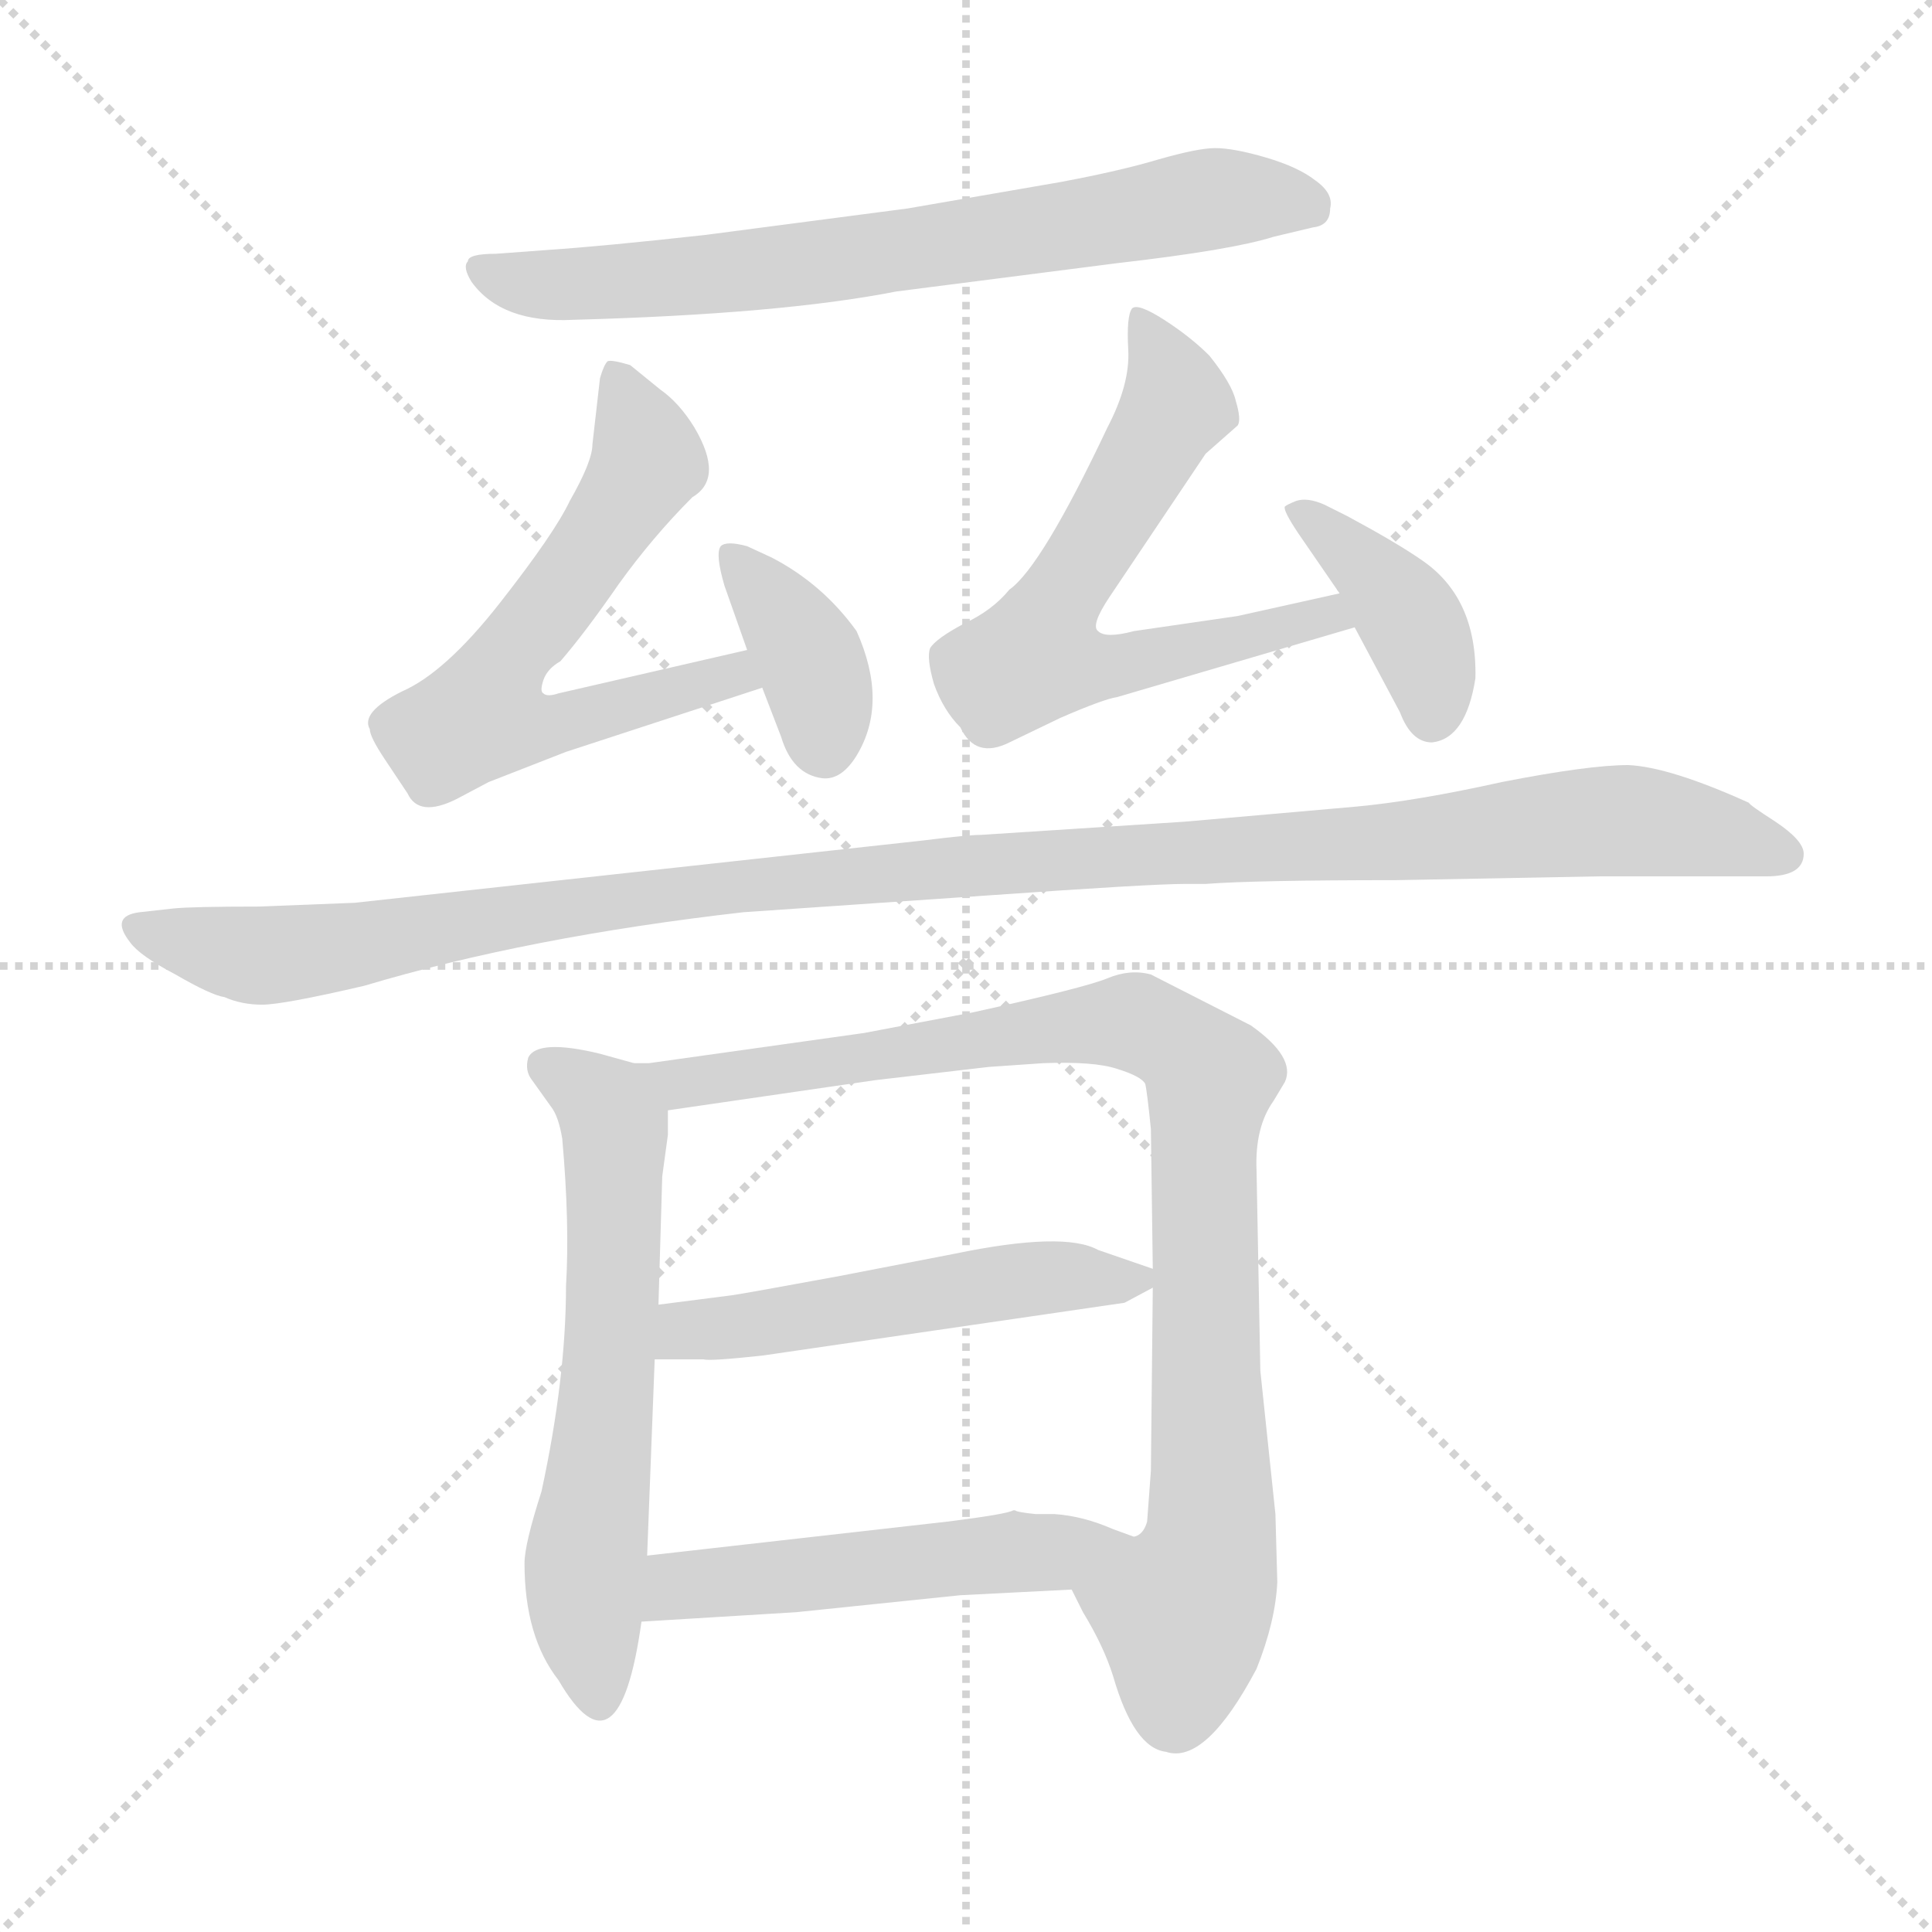 <svg xmlns="http://www.w3.org/2000/svg" version="1.1" viewBox="0 0 1024 1024">
  <g stroke="lightgray" stroke-dasharray="1,1" stroke-width="1" transform="scale(4, 4)">
    <line x1="0" y1="0" x2="256" y2="256" />
    <line x1="256" y1="0" x2="0" y2="256" />
    <line x1="128" y1="0" x2="128" y2="256" />
    <line x1="0" y1="128" x2="256" y2="128" />
  </g>
  <g transform="scale(1.0, -1.0) translate(0.0, -788.50)">
    <style type="text/css">
      
        @keyframes keyframes0 {
          from {
            stroke: blue;
            stroke-dashoffset: 695;
            stroke-width: 128;
          }
          69% {
            animation-timing-function: step-end;
            stroke: blue;
            stroke-dashoffset: 0;
            stroke-width: 128;
          }
          to {
            stroke: black;
            stroke-width: 1024;
          }
        }
        #make-me-a-hanzi-animation-0 {
          animation: keyframes0 0.816s both;
          animation-delay: 0s;
          animation-timing-function: linear;
        }
      
        @keyframes keyframes1 {
          from {
            stroke: blue;
            stroke-dashoffset: 610;
            stroke-width: 128;
          }
          67% {
            animation-timing-function: step-end;
            stroke: blue;
            stroke-dashoffset: 0;
            stroke-width: 128;
          }
          to {
            stroke: black;
            stroke-width: 1024;
          }
        }
        #make-me-a-hanzi-animation-1 {
          animation: keyframes1 0.746s both;
          animation-delay: 0.816s;
          animation-timing-function: linear;
        }
      
        @keyframes keyframes2 {
          from {
            stroke: blue;
            stroke-dashoffset: 370;
            stroke-width: 128;
          }
          55% {
            animation-timing-function: step-end;
            stroke: blue;
            stroke-dashoffset: 0;
            stroke-width: 128;
          }
          to {
            stroke: black;
            stroke-width: 1024;
          }
        }
        #make-me-a-hanzi-animation-2 {
          animation: keyframes2 0.551s both;
          animation-delay: 1.562s;
          animation-timing-function: linear;
        }
      
        @keyframes keyframes3 {
          from {
            stroke: blue;
            stroke-dashoffset: 625;
            stroke-width: 128;
          }
          67% {
            animation-timing-function: step-end;
            stroke: blue;
            stroke-dashoffset: 0;
            stroke-width: 128;
          }
          to {
            stroke: black;
            stroke-width: 1024;
          }
        }
        #make-me-a-hanzi-animation-3 {
          animation: keyframes3 0.759s both;
          animation-delay: 2.113s;
          animation-timing-function: linear;
        }
      
        @keyframes keyframes4 {
          from {
            stroke: blue;
            stroke-dashoffset: 391;
            stroke-width: 128;
          }
          56% {
            animation-timing-function: step-end;
            stroke: blue;
            stroke-dashoffset: 0;
            stroke-width: 128;
          }
          to {
            stroke: black;
            stroke-width: 1024;
          }
        }
        #make-me-a-hanzi-animation-4 {
          animation: keyframes4 0.568s both;
          animation-delay: 2.872s;
          animation-timing-function: linear;
        }
      
        @keyframes keyframes5 {
          from {
            stroke: blue;
            stroke-dashoffset: 1137;
            stroke-width: 128;
          }
          79% {
            animation-timing-function: step-end;
            stroke: blue;
            stroke-dashoffset: 0;
            stroke-width: 128;
          }
          to {
            stroke: black;
            stroke-width: 1024;
          }
        }
        #make-me-a-hanzi-animation-5 {
          animation: keyframes5 1.175s both;
          animation-delay: 3.44s;
          animation-timing-function: linear;
        }
      
        @keyframes keyframes6 {
          from {
            stroke: blue;
            stroke-dashoffset: 607;
            stroke-width: 128;
          }
          66% {
            animation-timing-function: step-end;
            stroke: blue;
            stroke-dashoffset: 0;
            stroke-width: 128;
          }
          to {
            stroke: black;
            stroke-width: 1024;
          }
        }
        #make-me-a-hanzi-animation-6 {
          animation: keyframes6 0.744s both;
          animation-delay: 4.615s;
          animation-timing-function: linear;
        }
      
        @keyframes keyframes7 {
          from {
            stroke: blue;
            stroke-dashoffset: 901;
            stroke-width: 128;
          }
          75% {
            animation-timing-function: step-end;
            stroke: blue;
            stroke-dashoffset: 0;
            stroke-width: 128;
          }
          to {
            stroke: black;
            stroke-width: 1024;
          }
        }
        #make-me-a-hanzi-animation-7 {
          animation: keyframes7 0.983s both;
          animation-delay: 5.359s;
          animation-timing-function: linear;
        }
      
        @keyframes keyframes8 {
          from {
            stroke: blue;
            stroke-dashoffset: 511;
            stroke-width: 128;
          }
          62% {
            animation-timing-function: step-end;
            stroke: blue;
            stroke-dashoffset: 0;
            stroke-width: 128;
          }
          to {
            stroke: black;
            stroke-width: 1024;
          }
        }
        #make-me-a-hanzi-animation-8 {
          animation: keyframes8 0.666s both;
          animation-delay: 6.342s;
          animation-timing-function: linear;
        }
      
        @keyframes keyframes9 {
          from {
            stroke: blue;
            stroke-dashoffset: 509;
            stroke-width: 128;
          }
          62% {
            animation-timing-function: step-end;
            stroke: blue;
            stroke-dashoffset: 0;
            stroke-width: 128;
          }
          to {
            stroke: black;
            stroke-width: 1024;
          }
        }
        #make-me-a-hanzi-animation-9 {
          animation: keyframes9 0.664s both;
          animation-delay: 7.008s;
          animation-timing-function: linear;
        }
      
    </style>
    
      <path d="M 290 656 L 263 654 Q 248 654 248 650 Q 245 647 250 639 Q 266 617 304 619 Q 414 622 475 634 L 592 649 Q 653 656 675 663 L 696 668 Q 705 669 705 678 Q 707 686 697 693 Q 688 700 671 705 Q 654 710 644 710 Q 635 710 614 704 Q 594 698 562 692 L 481 678 L 374 664 Q 320 658 290 656 Z" fill="lightgray" />
    
      <path d="M 196 402 Q 196 398 204 386 L 216 368 Q 222 355 242 365 L 259 374 L 300 390 L 404 424 C 433 433 425 451 396 444 L 296 421 Q 290 419 288 421 Q 286 422 288 428 Q 290 434 297 438 Q 310 453 328 479 Q 346 504 367 525 Q 384 535 368 562 Q 360 575 350 582 L 334 595 Q 324 598 322 597 Q 320 595 318 588 L 314 553 Q 314 544 302 523 Q 294 506 265 469 Q 236 432 213 422 Q 191 411 196 402 Z" fill="lightgray" />
    
      <path d="M 404 424 L 414 398 Q 420 378 436 376 Q 446 375 454 388 Q 471 416 454 454 Q 436 479 409 493 L 396 499 Q 385 502 382 499 Q 379 495 384 478 L 396 444 L 404 424 Z" fill="lightgray" />
    
      <path d="M 710 474 L 656 462 L 601 454 Q 586 450 582 454 Q 578 457 588 472 L 639 548 L 656 563 Q 658 566 655 576 Q 653 585 641 600 Q 631 610 617 619 Q 603 628 600 625 Q 597 621 598 603 Q 599 585 587 562 Q 552 488 535 476 Q 526 465 511 458 Q 496 450 493 445 Q 491 440 495 426 Q 500 412 509 403 Q 517 386 535 395 L 562 408 Q 585 418 592 419 L 718 456 C 747 464 739 481 710 474 Z" fill="lightgray" />
    
      <path d="M 688 506 L 710 474 L 718 456 L 742 411 Q 748 395 759 395 Q 777 397 782 429 Q 783 472 753 492 Q 740 501 714 515 L 702 521 Q 693 525 687 523 Q 682 521 681 520 Q 680 518 688 506 Z" fill="lightgray" />
    
      <path d="M 394 305 L 525 314 Q 610 320 628 320 L 639 320 Q 665 322 740 322 L 847 324 L 936 324 Q 956 324 956 336 Q 956 343 941 353 Q 927 362 927 363 Q 885 382 863 383 Q 842 383 796 374 Q 751 364 719 361 L 628 353 L 520 346 Q 513 346 489 343 L 188 310 L 137 308 Q 102 308 92 307 L 74 305 Q 58 303 69 289 Q 74 282 93 272 Q 112 261 119 260 Q 128 256 139 256 Q 150 256 193 266 Q 280 292 394 305 Z" fill="lightgray" />
    
      <path d="M 336 225 L 318 230 Q 285 238 280 228 Q 278 221 282 216 L 292 202 Q 296 197 298 185 Q 302 140 300 107 Q 300 58 287 -2 Q 278 -30 278 -40 Q 278 -79 296 -102 Q 328 -157 340 -71 L 343 -36 L 347 68 L 349 97 L 351 165 L 354 187 L 354 200 C 354 220 354 220 336 225 Z" fill="lightgray" />
    
      <path d="M 677 -50 L 676 -14 L 668 62 L 666 168 Q 665 191 675 205 L 681 215 Q 687 228 663 245 L 610 272 Q 599 275 587 270 Q 575 265 516 252 L 458 241 L 344 225 L 336 225 C 306 222 324 196 354 200 L 464 216 L 524 223 L 553 225 Q 580 226 592 222 Q 605 218 607 214 Q 608 210 610 190 L 611 116 L 611 106 L 610 9 L 608 -18 Q 606 -25 601 -26 C 590 -54 556 -31 568 -54 L 574 -66 Q 585 -84 590 -100 Q 601 -138 618 -140 Q 639 -147 666 -96 Q 676 -71 677 -50 Z" fill="lightgray" />
    
      <path d="M 347 68 L 373 68 Q 376 67 404 70 L 596 98 L 611 106 C 622 112 622 112 611 116 L 582 126 Q 564 136 506 124 L 444 112 Q 395 103 388 102 L 349 97 C 319 93 317 68 347 68 Z" fill="lightgray" />
    
      <path d="M 340 -71 L 422 -66 L 509 -57 L 568 -54 C 598 -52 629 -36 601 -26 L 590 -22 Q 574 -15 559 -14 L 549 -14 Q 539 -13 538 -12 L 537 -12 Q 534 -14 502 -18 L 343 -36 C 313 -39 310 -73 340 -71 Z" fill="lightgray" />
    
    
      <clipPath id="make-me-a-hanzi-clip-0">
        <path d="M 290 656 L 263 654 Q 248 654 248 650 Q 245 647 250 639 Q 266 617 304 619 Q 414 622 475 634 L 592 649 Q 653 656 675 663 L 696 668 Q 705 669 705 678 Q 707 686 697 693 Q 688 700 671 705 Q 654 710 644 710 Q 635 710 614 704 Q 594 698 562 692 L 481 678 L 374 664 Q 320 658 290 656 Z" />
      </clipPath>
      <path clip-path="url(#make-me-a-hanzi-clip-0)" d="M 257 646 L 313 637 L 442 650 L 641 683 L 692 680" fill="none" id="make-me-a-hanzi-animation-0" stroke-dasharray="567 1134" stroke-linecap="round" />
    
      <clipPath id="make-me-a-hanzi-clip-1">
        <path d="M 196 402 Q 196 398 204 386 L 216 368 Q 222 355 242 365 L 259 374 L 300 390 L 404 424 C 433 433 425 451 396 444 L 296 421 Q 290 419 288 421 Q 286 422 288 428 Q 290 434 297 438 Q 310 453 328 479 Q 346 504 367 525 Q 384 535 368 562 Q 360 575 350 582 L 334 595 Q 324 598 322 597 Q 320 595 318 588 L 314 553 Q 314 544 302 523 Q 294 506 265 469 Q 236 432 213 422 Q 191 411 196 402 Z" />
      </clipPath>
      <path clip-path="url(#make-me-a-hanzi-clip-1)" d="M 327 589 L 343 544 L 265 434 L 256 409 L 287 403 L 389 431 L 395 426" fill="none" id="make-me-a-hanzi-animation-1" stroke-dasharray="482 964" stroke-linecap="round" />
    
      <clipPath id="make-me-a-hanzi-clip-2">
        <path d="M 404 424 L 414 398 Q 420 378 436 376 Q 446 375 454 388 Q 471 416 454 454 Q 436 479 409 493 L 396 499 Q 385 502 382 499 Q 379 495 384 478 L 396 444 L 404 424 Z" />
      </clipPath>
      <path clip-path="url(#make-me-a-hanzi-clip-2)" d="M 389 494 L 428 442 L 436 394" fill="none" id="make-me-a-hanzi-animation-2" stroke-dasharray="242 484" stroke-linecap="round" />
    
      <clipPath id="make-me-a-hanzi-clip-3">
        <path d="M 710 474 L 656 462 L 601 454 Q 586 450 582 454 Q 578 457 588 472 L 639 548 L 656 563 Q 658 566 655 576 Q 653 585 641 600 Q 631 610 617 619 Q 603 628 600 625 Q 597 621 598 603 Q 599 585 587 562 Q 552 488 535 476 Q 526 465 511 458 Q 496 450 493 445 Q 491 440 495 426 Q 500 412 509 403 Q 517 386 535 395 L 562 408 Q 585 418 592 419 L 718 456 C 747 464 739 481 710 474 Z" />
      </clipPath>
      <path clip-path="url(#make-me-a-hanzi-clip-3)" d="M 603 620 L 623 574 L 549 441 L 581 435 L 703 463 L 710 458" fill="none" id="make-me-a-hanzi-animation-3" stroke-dasharray="497 994" stroke-linecap="round" />
    
      <clipPath id="make-me-a-hanzi-clip-4">
        <path d="M 688 506 L 710 474 L 718 456 L 742 411 Q 748 395 759 395 Q 777 397 782 429 Q 783 472 753 492 Q 740 501 714 515 L 702 521 Q 693 525 687 523 Q 682 521 681 520 Q 680 518 688 506 Z" />
      </clipPath>
      <path clip-path="url(#make-me-a-hanzi-clip-4)" d="M 688 515 L 715 497 L 742 468 L 754 447 L 759 409" fill="none" id="make-me-a-hanzi-animation-4" stroke-dasharray="263 526" stroke-linecap="round" />
    
      <clipPath id="make-me-a-hanzi-clip-5">
        <path d="M 394 305 L 525 314 Q 610 320 628 320 L 639 320 Q 665 322 740 322 L 847 324 L 936 324 Q 956 324 956 336 Q 956 343 941 353 Q 927 362 927 363 Q 885 382 863 383 Q 842 383 796 374 Q 751 364 719 361 L 628 353 L 520 346 Q 513 346 489 343 L 188 310 L 137 308 Q 102 308 92 307 L 74 305 Q 58 303 69 289 Q 74 282 93 272 Q 112 261 119 260 Q 128 256 139 256 Q 150 256 193 266 Q 280 292 394 305 Z" />
      </clipPath>
      <path clip-path="url(#make-me-a-hanzi-clip-5)" d="M 73 297 L 141 282 L 419 322 L 859 354 L 946 336" fill="none" id="make-me-a-hanzi-animation-5" stroke-dasharray="1009 2018" stroke-linecap="round" />
    
      <clipPath id="make-me-a-hanzi-clip-6">
        <path d="M 336 225 L 318 230 Q 285 238 280 228 Q 278 221 282 216 L 292 202 Q 296 197 298 185 Q 302 140 300 107 Q 300 58 287 -2 Q 278 -30 278 -40 Q 278 -79 296 -102 Q 328 -157 340 -71 L 343 -36 L 347 68 L 349 97 L 351 165 L 354 187 L 354 200 C 354 220 354 220 336 225 Z" />
      </clipPath>
      <path clip-path="url(#make-me-a-hanzi-clip-6)" d="M 288 223 L 306 215 L 326 191 L 323 61 L 310 -46 L 318 -108" fill="none" id="make-me-a-hanzi-animation-6" stroke-dasharray="479 958" stroke-linecap="round" />
    
      <clipPath id="make-me-a-hanzi-clip-7">
        <path d="M 677 -50 L 676 -14 L 668 62 L 666 168 Q 665 191 675 205 L 681 215 Q 687 228 663 245 L 610 272 Q 599 275 587 270 Q 575 265 516 252 L 458 241 L 344 225 L 336 225 C 306 222 324 196 354 200 L 464 216 L 524 223 L 553 225 Q 580 226 592 222 Q 605 218 607 214 Q 608 210 610 190 L 611 116 L 611 106 L 610 9 L 608 -18 Q 606 -25 601 -26 C 590 -54 556 -31 568 -54 L 574 -66 Q 585 -84 590 -100 Q 601 -138 618 -140 Q 639 -147 666 -96 Q 676 -71 677 -50 Z" />
      </clipPath>
      <path clip-path="url(#make-me-a-hanzi-clip-7)" d="M 352 219 L 360 213 L 602 247 L 631 230 L 642 215 L 642 -21 L 627 -65 L 623 -121" fill="none" id="make-me-a-hanzi-animation-7" stroke-dasharray="773 1546" stroke-linecap="round" />
    
      <clipPath id="make-me-a-hanzi-clip-8">
        <path d="M 347 68 L 373 68 Q 376 67 404 70 L 596 98 L 611 106 C 622 112 622 112 611 116 L 582 126 Q 564 136 506 124 L 444 112 Q 395 103 388 102 L 349 97 C 319 93 317 68 347 68 Z" />
      </clipPath>
      <path clip-path="url(#make-me-a-hanzi-clip-8)" d="M 354 75 L 364 83 L 520 108 L 604 111" fill="none" id="make-me-a-hanzi-animation-8" stroke-dasharray="383 766" stroke-linecap="round" />
    
      <clipPath id="make-me-a-hanzi-clip-9">
        <path d="M 340 -71 L 422 -66 L 509 -57 L 568 -54 C 598 -52 629 -36 601 -26 L 590 -22 Q 574 -15 559 -14 L 549 -14 Q 539 -13 538 -12 L 537 -12 Q 534 -14 502 -18 L 343 -36 C 313 -39 310 -73 340 -71 Z" />
      </clipPath>
      <path clip-path="url(#make-me-a-hanzi-clip-9)" d="M 347 -66 L 367 -51 L 594 -29" fill="none" id="make-me-a-hanzi-animation-9" stroke-dasharray="381 762" stroke-linecap="round" />
    
  </g>
</svg>